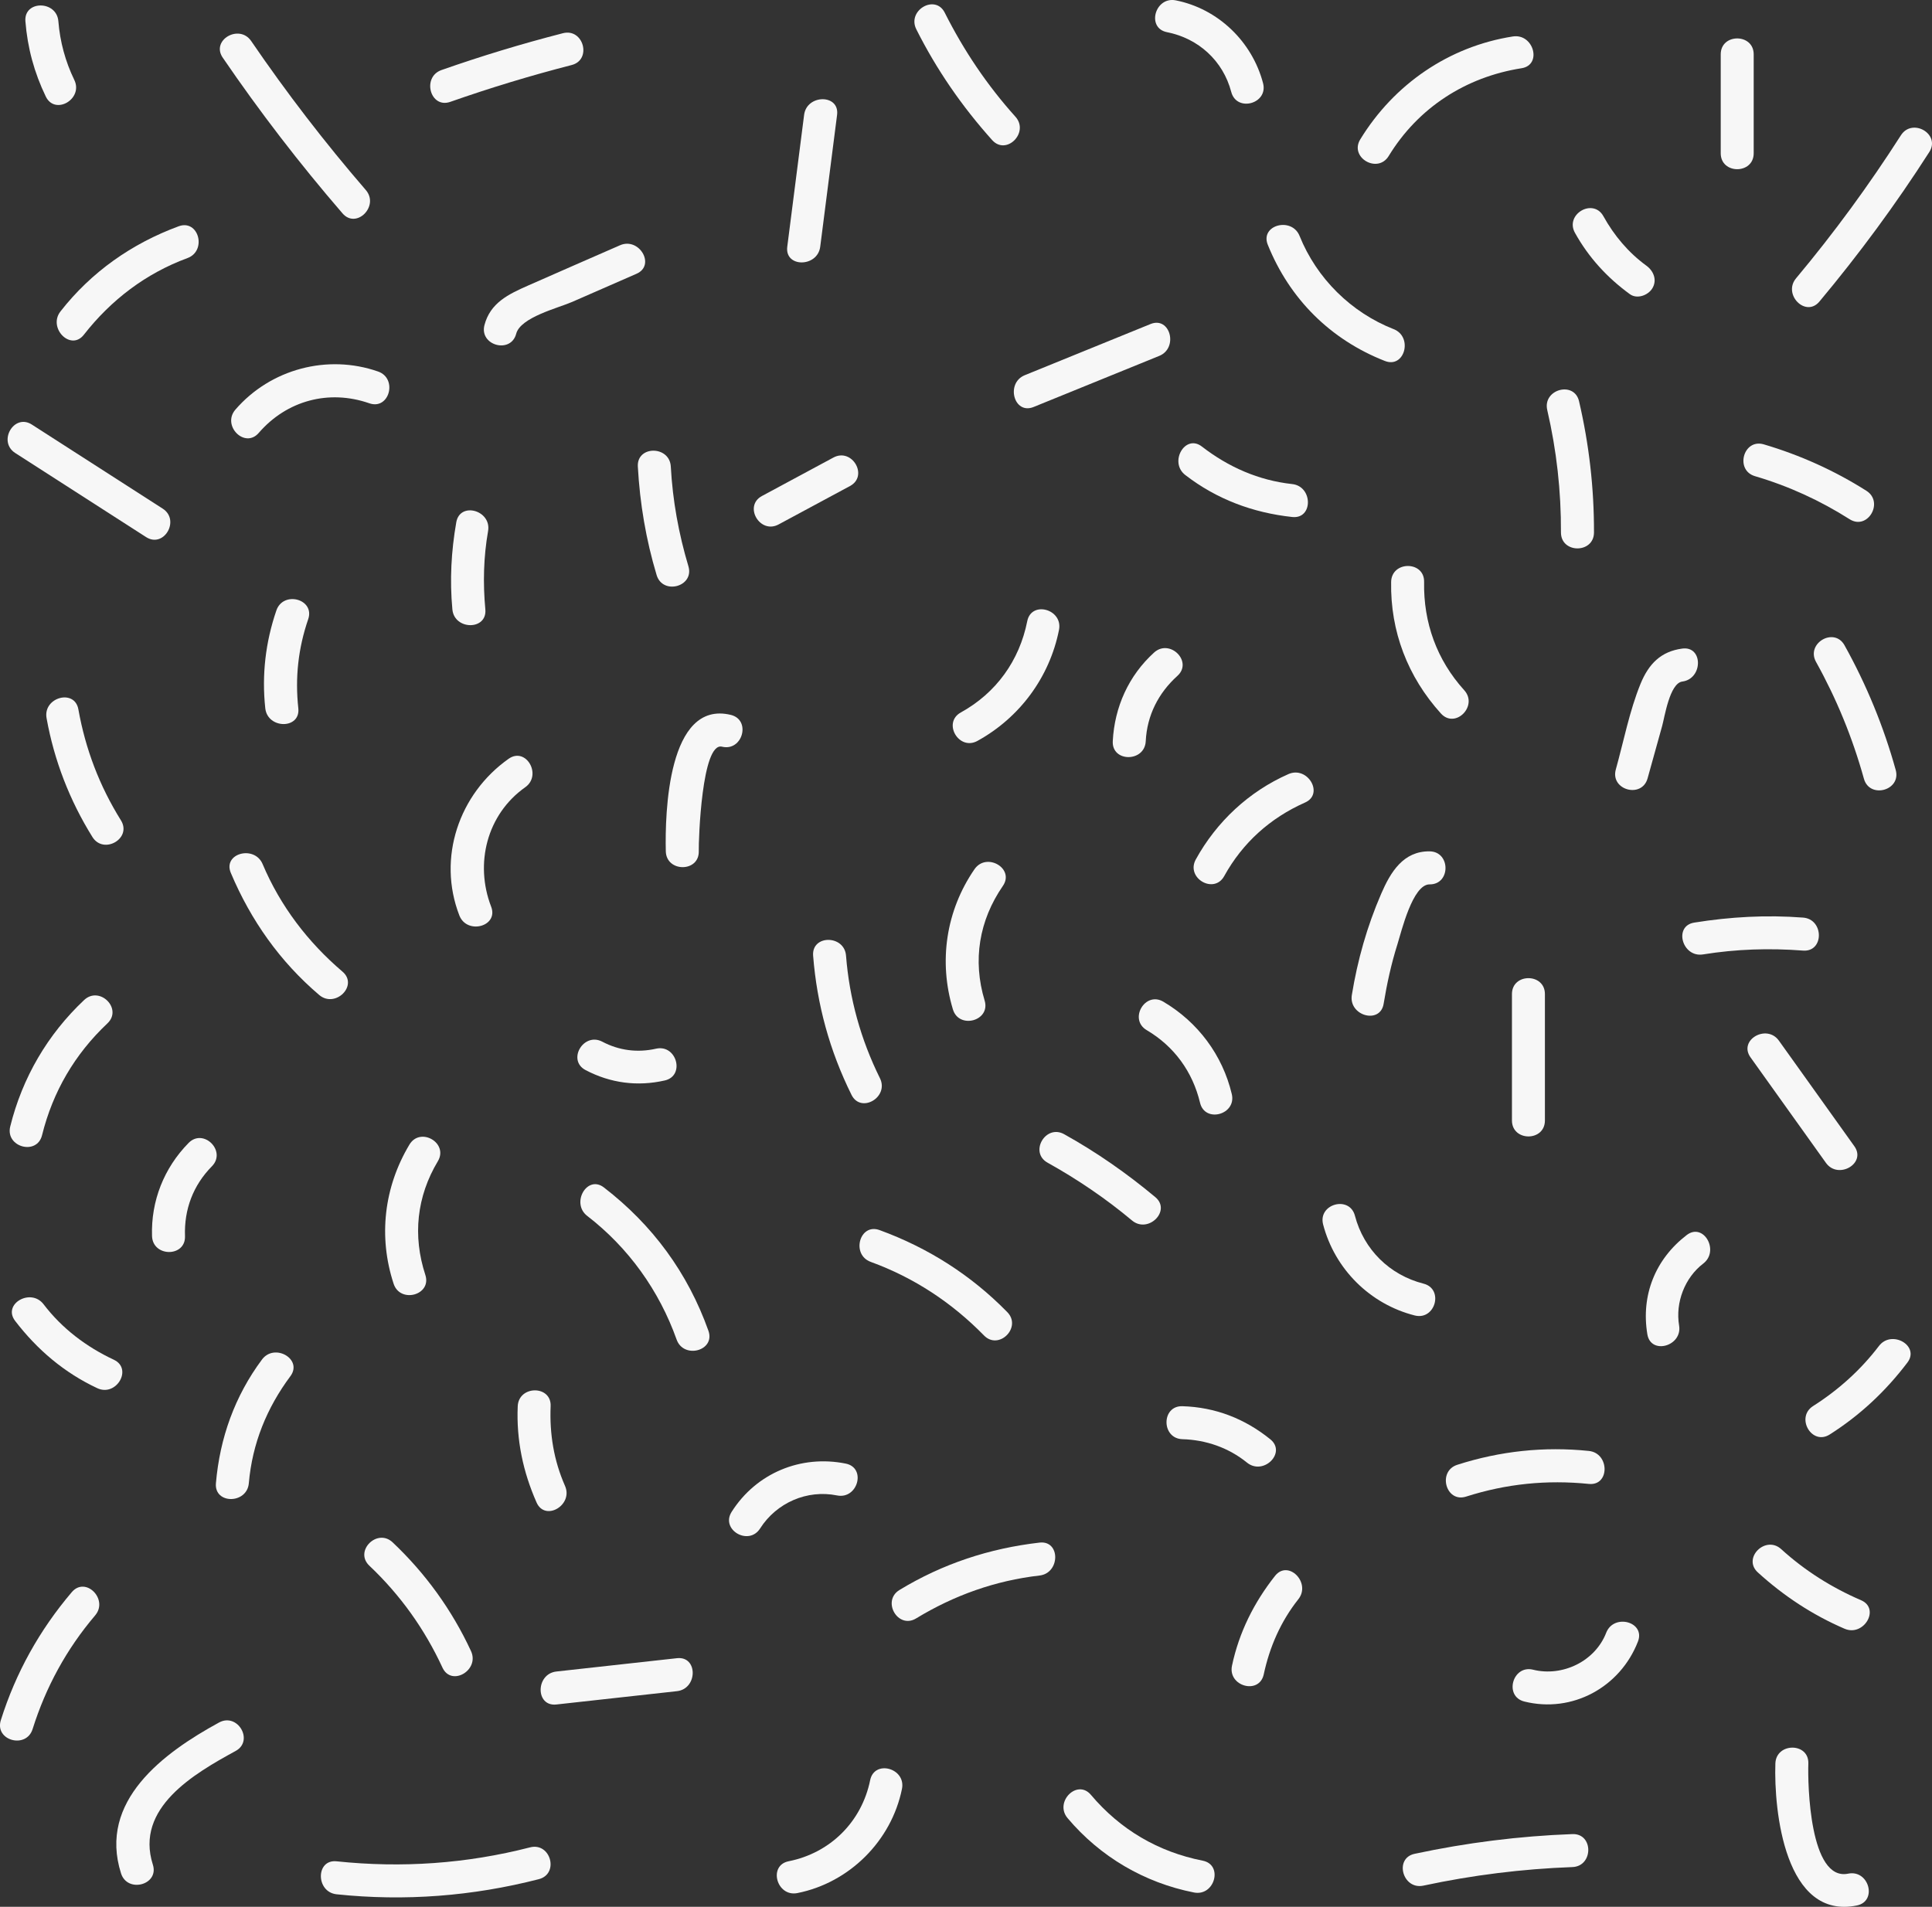 <svg width="155" height="153" viewBox="0 0 155 153" fill="none" xmlns="http://www.w3.org/2000/svg">
<rect x="0" y="0" width="155" height="153" fill="#333333" stroke="none"/>
<g clip-path="url(#clip0)">
<path d="M148.274 150.34C145.177 150.974 145.023 143.143 145.079 141.504C145.135 139.801 142.49 139.806 142.434 141.504C142.308 145.318 143.209 154.074 148.978 152.893C150.644 152.547 149.939 149.999 148.274 150.34Z" fill="#F7F7F7"/>
<path d="M126.147 147.166C121.883 147.324 117.662 147.857 113.492 148.748C111.827 149.103 112.531 151.656 114.197 151.301C118.143 150.456 122.117 149.961 126.151 149.812C127.844 149.747 127.854 147.1 126.147 147.166Z" fill="#F7F7F7"/>
<path d="M96.491 149.299C92.913 148.594 89.872 146.802 87.521 144.015C86.421 142.713 84.56 144.594 85.651 145.887C88.268 148.986 91.808 151.068 95.791 151.852C97.452 152.179 98.161 149.63 96.491 149.299Z" fill="#F7F7F7"/>
<path d="M69.811 142.839C69.13 146.176 66.611 148.682 63.272 149.345C61.606 149.677 62.311 152.23 63.976 151.898C68.146 151.067 71.513 147.712 72.362 143.544C72.703 141.877 70.151 141.168 69.811 142.839Z" fill="#F7F7F7"/>
<path d="M42.529 148.23C37.427 149.541 32.245 149.901 27.006 149.35C25.318 149.172 25.327 151.819 27.006 151.996C32.468 152.57 37.912 152.15 43.229 150.783C44.88 150.358 44.181 147.81 42.529 148.23Z" fill="#F7F7F7"/>
<path d="M12.263 149.616C10.812 145.065 15.579 142.312 18.905 140.496C20.397 139.679 19.068 137.397 17.571 138.214C13.13 140.636 7.859 144.51 9.711 150.321C10.229 151.931 12.785 151.24 12.263 149.616Z" fill="#F7F7F7"/>
<path d="M2.617 138.737C3.676 135.367 5.341 132.314 7.631 129.621C8.727 128.333 6.866 126.452 5.761 127.75C3.172 130.793 1.264 134.219 0.065 138.032C-0.443 139.661 2.108 140.361 2.617 138.737Z" fill="#F7F7F7"/>
<path d="M9.133 109.104C6.927 108.072 4.977 106.597 3.494 104.651C2.472 103.316 0.177 104.632 1.213 105.986C2.981 108.296 5.159 110.149 7.803 111.386C9.329 112.105 10.672 109.827 9.133 109.104Z" fill="#F7F7F7"/>
<path d="M3.372 91.093C4.24 87.592 5.998 84.586 8.62 82.113C9.86 80.941 7.99 79.074 6.749 80.241C3.816 83.004 1.791 86.477 0.821 90.388C0.411 92.04 2.962 92.745 3.372 91.093Z" fill="#F7F7F7"/>
<path d="M9.702 65.823C7.981 63.06 6.861 60.12 6.288 56.918C5.989 55.242 3.438 55.952 3.736 57.623C4.347 61.025 5.588 64.227 7.416 67.163C8.317 68.6 10.607 67.275 9.702 65.823Z" fill="#F7F7F7"/>
<path d="M1.222 36.349C4.72 38.599 8.219 40.844 11.717 43.093C13.153 44.018 14.478 41.726 13.051 40.811C9.553 38.562 6.054 36.316 2.556 34.067C1.124 33.143 -0.205 35.43 1.222 36.349Z" fill="#F7F7F7"/>
<path d="M6.726 26.861C8.909 24.065 11.703 21.937 15.038 20.709C16.624 20.126 15.938 17.568 14.334 18.156C10.574 19.542 7.328 21.82 4.851 24.989C3.82 26.319 5.677 28.205 6.726 26.861Z" fill="#F7F7F7"/>
<path d="M5.961 6.413C5.243 4.933 4.814 3.346 4.683 1.708C4.552 0.023 1.908 0.009 2.038 1.708C2.206 3.836 2.747 5.829 3.676 7.752C4.422 9.278 6.703 7.939 5.961 6.413Z" fill="#F7F7F7"/>
<path d="M17.869 4.625C20.836 8.97 24.04 13.138 27.478 17.12C28.592 18.413 30.453 16.532 29.348 15.248C26.055 11.435 22.991 7.449 20.15 3.29C19.194 1.895 16.904 3.216 17.869 4.625Z" fill="#F7F7F7"/>
<path d="M36.125 8.173C39.33 7.048 42.576 6.063 45.864 5.218C47.511 4.793 46.811 2.24 45.16 2.665C41.872 3.51 38.625 4.495 35.421 5.62C33.826 6.18 34.511 8.737 36.125 8.173Z" fill="#F7F7F7"/>
<path d="M64.512 9.218C64.06 12.747 63.607 16.27 63.16 19.799C62.945 21.484 65.59 21.465 65.804 19.799C66.257 16.27 66.709 12.747 67.157 9.218C67.371 7.533 64.722 7.552 64.512 9.218Z" fill="#F7F7F7"/>
<path d="M81.467 9.367C79.196 6.842 77.32 4.051 75.795 1.017C75.03 -0.504 72.749 0.835 73.514 2.352C75.138 5.587 77.181 8.546 79.597 11.239C80.735 12.508 82.6 10.632 81.467 9.367Z" fill="#F7F7F7"/>
<path d="M93.622 2.581C96.15 3.08 98.123 4.877 98.781 7.379C99.215 9.027 101.766 8.326 101.332 6.674C100.456 3.337 97.722 0.7 94.327 0.028C92.666 -0.299 91.953 2.25 93.622 2.581Z" fill="#F7F7F7"/>
<path d="M121.37 2.926C116.24 3.729 111.832 6.763 109.131 11.183C108.24 12.639 110.526 13.969 111.412 12.518C113.781 8.635 117.597 6.18 122.07 5.475C123.749 5.213 123.04 2.665 121.37 2.926Z" fill="#F7F7F7"/>
<path d="M138.05 4.359C138.05 7.006 138.05 9.652 138.05 12.299C138.05 14.002 140.695 14.002 140.695 12.299C140.695 9.652 140.695 7.006 140.695 4.359C140.695 2.661 138.05 2.656 138.05 4.359Z" fill="#F7F7F7"/>
<path d="M152.505 10.856C149.944 14.856 147.145 18.683 144.095 22.329C143.008 23.626 144.869 25.507 145.965 24.2C149.156 20.382 152.104 16.382 154.785 12.196C155.709 10.754 153.419 9.428 152.505 10.856Z" fill="#F7F7F7"/>
<path d="M149.734 39.378C147.169 37.754 144.412 36.513 141.502 35.654C139.864 35.173 139.169 37.726 140.797 38.207C143.503 39.005 146.012 40.153 148.395 41.665C149.841 42.575 151.171 40.288 149.734 39.378Z" fill="#F7F7F7"/>
<path d="M132.089 21.32C130.648 20.27 129.5 18.907 128.637 17.348C127.812 15.86 125.526 17.194 126.356 18.683C127.448 20.653 128.945 22.282 130.76 23.603C131.343 24.027 132.229 23.696 132.569 23.127C132.961 22.468 132.663 21.74 132.089 21.32Z" fill="#F7F7F7"/>
<path d="M145.695 53.109C147.351 56.087 148.624 59.2 149.538 62.486C149.995 64.124 152.547 63.429 152.089 61.781C151.119 58.285 149.743 54.944 147.98 51.775C147.15 50.286 144.869 51.616 145.695 53.109Z" fill="#F7F7F7"/>
<path d="M144.655 73.627C141.716 73.403 138.829 73.562 135.923 74.029C134.248 74.299 134.957 76.848 136.627 76.582C139.291 76.152 141.963 76.068 144.655 76.274C146.352 76.4 146.343 73.753 144.655 73.627Z" fill="#F7F7F7"/>
<path d="M140.438 84.838C142.453 87.662 144.473 90.481 146.488 93.304C147.467 94.677 149.762 93.356 148.769 91.97C146.754 89.146 144.734 86.327 142.719 83.503C141.739 82.131 139.449 83.447 140.438 84.838Z" fill="#F7F7F7"/>
<path d="M150.742 108.002C149.286 109.916 147.491 111.531 145.462 112.819C144.03 113.729 145.354 116.021 146.796 115.101C149.23 113.556 151.283 111.629 153.022 109.337C154.058 107.984 151.758 106.663 150.742 108.002Z" fill="#F7F7F7"/>
<path d="M149.314 128.403C146.954 127.386 144.804 126.032 142.901 124.301C141.646 123.157 139.766 125.024 141.03 126.172C143.097 128.053 145.41 129.579 147.98 130.686C149.524 131.358 150.872 129.08 149.314 128.403Z" fill="#F7F7F7"/>
<path d="M128.861 131.012C127.97 133.308 125.349 134.559 122.998 133.976C121.347 133.565 120.643 136.118 122.294 136.529C126.147 137.486 129.985 135.381 131.408 131.717C132.028 130.13 129.472 129.439 128.861 131.012Z" fill="#F7F7F7"/>
<path d="M101.388 134.349C101.86 132.141 102.755 130.097 104.164 128.319C105.209 126.998 103.347 125.112 102.293 126.447C100.605 128.585 99.411 130.97 98.842 133.644C98.483 135.306 101.029 136.015 101.388 134.349Z" fill="#F7F7F7"/>
<path d="M83.398 123.777C79.377 124.24 75.632 125.472 72.166 127.577C70.716 128.459 72.04 130.75 73.5 129.859C76.546 128.006 79.853 126.825 83.398 126.419C85.068 126.228 85.087 123.581 83.398 123.777Z" fill="#F7F7F7"/>
<path d="M54.311 133.052C51.088 133.407 47.861 133.766 44.638 134.121C42.963 134.307 42.944 136.954 44.638 136.767C47.861 136.412 51.088 136.053 54.311 135.698C55.986 135.512 56.005 132.865 54.311 133.052Z" fill="#F7F7F7"/>
<path d="M37.786 132.478C36.261 129.187 34.138 126.251 31.503 123.759C30.267 122.587 28.392 124.459 29.633 125.631C32.119 127.983 34.064 130.709 35.5 133.812C36.219 135.357 38.499 134.013 37.786 132.478Z" fill="#F7F7F7"/>
<path d="M19.963 119.012C20.238 115.834 21.4 112.973 23.298 110.424C24.315 109.057 22.02 107.736 21.017 109.09C18.835 112.021 17.636 115.381 17.323 119.012C17.174 120.711 19.819 120.697 19.963 119.012Z" fill="#F7F7F7"/>
<path d="M14.842 99.185C14.767 97.043 15.49 95.115 17.002 93.58C18.195 92.366 16.325 90.495 15.131 91.708C13.158 93.715 12.104 96.366 12.197 99.185C12.258 100.88 14.902 100.889 14.842 99.185Z" fill="#F7F7F7"/>
<path d="M27.477 77.963C24.702 75.597 22.491 72.703 21.069 69.333C20.416 67.788 17.86 68.465 18.517 70.038C20.122 73.842 22.454 77.151 25.607 79.835C26.899 80.932 28.779 79.07 27.477 77.963Z" fill="#F7F7F7"/>
<path d="M23.933 56.834C23.667 54.374 23.923 52.027 24.726 49.684C25.281 48.069 22.729 47.378 22.174 48.979C21.302 51.518 20.994 54.16 21.283 56.834C21.47 58.51 24.115 58.528 23.933 56.834Z" fill="#F7F7F7"/>
<path d="M30.332 29.81C26.27 28.392 21.703 29.61 18.886 32.867C17.776 34.151 19.642 36.027 20.756 34.739C23.005 32.135 26.381 31.229 29.628 32.359C31.237 32.923 31.927 30.366 30.332 29.81Z" fill="#F7F7F7"/>
<path d="M41.414 26.777C41.76 25.456 44.801 24.709 45.897 24.228C47.623 23.472 49.344 22.716 51.07 21.965C52.623 21.283 51.28 19.001 49.736 19.682C47.273 20.76 44.806 21.834 42.347 22.921C40.78 23.612 39.334 24.308 38.868 26.081C38.434 27.719 40.985 28.424 41.414 26.777Z" fill="#F7F7F7"/>
<path d="M36.606 41.908C36.2 44.232 36.074 46.542 36.293 48.895C36.447 50.575 39.096 50.594 38.938 48.895C38.742 46.79 38.793 44.699 39.157 42.613C39.446 40.946 36.9 40.228 36.606 41.908Z" fill="#F7F7F7"/>
<path d="M39.404 72.75C38.07 69.296 39.059 65.343 42.138 63.168C43.518 62.192 42.198 59.896 40.803 60.886C36.82 63.7 35.066 68.839 36.853 73.455C37.464 75.023 40.02 74.341 39.404 72.75Z" fill="#F7F7F7"/>
<path d="M34.124 102.298C33.098 99.162 33.429 96.011 35.127 93.178C36.004 91.713 33.718 90.383 32.846 91.844C30.808 95.251 30.341 99.227 31.578 103.003C32.1 104.613 34.656 103.923 34.124 102.298Z" fill="#F7F7F7"/>
<path d="M41.536 112.837C41.419 115.535 41.96 118.098 43.047 120.557C43.733 122.111 46.014 120.767 45.328 119.222C44.432 117.192 44.083 115.045 44.176 112.837C44.255 111.134 41.611 111.139 41.536 112.837Z" fill="#F7F7F7"/>
<path d="M60.981 122.643C62.297 120.58 64.746 119.507 67.152 119.992C68.813 120.328 69.526 117.78 67.857 117.439C64.256 116.711 60.678 118.195 58.701 121.304C57.782 122.746 60.067 124.076 60.981 122.643Z" fill="#F7F7F7"/>
<path d="M101.915 115.488C99.868 113.832 97.503 112.912 94.863 112.833C93.161 112.781 93.161 115.428 94.863 115.479C96.757 115.535 98.567 116.161 100.045 117.36C101.36 118.424 103.24 116.562 101.915 115.488Z" fill="#F7F7F7"/>
<path d="M117.62 120.086C120.848 119.054 124.099 118.728 127.467 119.068C129.16 119.241 129.146 116.595 127.467 116.422C123.875 116.053 120.354 116.431 116.916 117.533C115.302 118.051 115.992 120.604 117.62 120.086Z" fill="#F7F7F7"/>
<path d="M134.71 106.355C134.402 104.511 135.163 102.523 136.651 101.384C137.98 100.362 136.665 98.061 135.317 99.102C132.803 101.034 131.641 103.928 132.164 107.064C132.439 108.735 134.99 108.021 134.71 106.355Z" fill="#F7F7F7"/>
<path d="M123.945 89.907C123.945 86.528 123.945 83.144 123.945 79.764C123.945 78.061 121.3 78.061 121.3 79.764C121.3 83.144 121.3 86.528 121.3 89.907C121.305 91.61 123.945 91.615 123.945 89.907Z" fill="#F7F7F7"/>
<path d="M132.182 62.454C132.574 61.049 132.961 59.648 133.353 58.244C133.549 57.539 133.955 54.822 134.967 54.687C136.632 54.468 136.651 51.821 134.967 52.041C133.241 52.269 132.271 53.278 131.618 54.864C130.727 57.049 130.265 59.48 129.631 61.749C129.178 63.392 131.725 64.097 132.182 62.454Z" fill="#F7F7F7"/>
<path d="M127.882 42.725C127.891 39.168 127.49 35.663 126.683 32.195C126.296 30.538 123.749 31.238 124.132 32.9C124.883 36.144 125.246 39.397 125.232 42.725C125.232 44.428 127.877 44.428 127.882 42.725Z" fill="#F7F7F7"/>
<path d="M111.813 26.412C108.399 25.073 105.633 22.338 104.262 18.93C103.632 17.372 101.076 18.053 101.71 19.635C103.464 23.99 106.738 27.252 111.109 28.965C112.695 29.586 113.38 27.028 111.813 26.412Z" fill="#F7F7F7"/>
<path d="M92.302 26.001C88.939 27.369 85.581 28.736 82.218 30.104C80.66 30.739 81.341 33.297 82.922 32.657C86.285 31.29 89.644 29.922 93.007 28.555C94.56 27.92 93.879 25.357 92.302 26.001Z" fill="#F7F7F7"/>
<path d="M62.465 42.081C64.377 41.054 66.285 40.027 68.197 38.996C69.694 38.188 68.36 35.906 66.863 36.713C64.951 37.74 63.043 38.767 61.131 39.798C59.633 40.601 60.967 42.888 62.465 42.081Z" fill="#F7F7F7"/>
<path d="M51.172 37.437C51.336 40.401 51.825 43.299 52.679 46.141C53.169 47.77 55.72 47.075 55.23 45.437C54.447 42.818 53.966 40.167 53.817 37.437C53.724 35.742 51.079 35.733 51.172 37.437Z" fill="#F7F7F7"/>
<path d="M58.626 57.361C53.565 56.148 53.346 65.282 53.416 68.302C53.453 70 56.098 70.01 56.061 68.302C56.042 67.377 56.303 59.522 57.926 59.914C59.578 60.311 60.282 57.758 58.626 57.361Z" fill="#F7F7F7"/>
<path d="M52.628 84.147C51.144 84.484 49.661 84.292 48.318 83.583C46.811 82.794 45.473 85.076 46.984 85.865C48.975 86.911 51.14 87.195 53.332 86.696C54.988 86.323 54.288 83.769 52.628 84.147Z" fill="#F7F7F7"/>
<path d="M47.114 97.566C50.421 100.114 52.884 103.554 54.283 107.484C54.852 109.075 57.408 108.389 56.835 106.779C55.179 102.13 52.348 98.284 48.448 95.279C47.1 94.243 45.785 96.544 47.114 97.566Z" fill="#F7F7F7"/>
<path d="M69.858 101.253C73.328 102.518 76.364 104.52 78.944 107.157C80.133 108.375 82.004 106.504 80.814 105.286C77.908 102.313 74.461 100.124 70.562 98.7C68.957 98.121 68.267 100.674 69.858 101.253Z" fill="#F7F7F7"/>
<path d="M114.206 102.999C111.487 102.308 109.416 100.264 108.702 97.547C108.268 95.9 105.722 96.6 106.151 98.252C107.088 101.832 109.915 104.642 113.502 105.552C115.153 105.967 115.857 103.419 114.206 102.999Z" fill="#F7F7F7"/>
<path d="M114.691 68.311C112.583 68.288 111.561 69.973 110.806 71.723C109.677 74.332 108.912 77.034 108.455 79.84C108.184 81.506 110.731 82.22 111.006 80.544C111.272 78.925 111.617 77.338 112.112 75.77C112.429 74.761 113.334 70.944 114.696 70.962C116.394 70.976 116.394 68.33 114.691 68.311Z" fill="#F7F7F7"/>
<path d="M117.471 55.382C115.274 52.955 114.192 49.959 114.253 46.692C114.285 44.988 111.641 44.988 111.608 46.692C111.533 50.659 112.947 54.318 115.601 57.249C116.748 58.519 118.614 56.642 117.471 55.382Z" fill="#F7F7F7"/>
<path d="M103.669 38.841C100.978 38.547 98.557 37.479 96.425 35.831C95.082 34.79 93.762 37.087 95.091 38.113C97.61 40.06 100.516 41.142 103.669 41.483C105.358 41.67 105.344 39.023 103.669 38.841Z" fill="#F7F7F7"/>
<path d="M82.414 49.843C81.784 53.012 79.918 55.602 77.087 57.166C75.595 57.987 76.929 60.274 78.421 59.448C81.808 57.581 84.205 54.342 84.961 50.543C85.292 48.881 82.745 48.172 82.414 49.843Z" fill="#F7F7F7"/>
<path d="M65.235 76.684C65.543 80.61 66.565 84.32 68.314 87.849C69.069 89.375 71.35 88.035 70.595 86.514C69.06 83.415 68.146 80.129 67.875 76.684C67.749 75 65.105 74.986 65.235 76.684Z" fill="#F7F7F7"/>
<path d="M84.042 93.291C86.444 94.63 88.711 96.166 90.819 97.93C92.116 99.013 93.995 97.15 92.689 96.058C90.404 94.149 87.978 92.455 85.376 91.008C83.888 90.177 82.554 92.46 84.042 93.291Z" fill="#F7F7F7"/>
<path d="M98.823 87.783C98.077 84.651 96.099 82.01 93.333 80.376C91.864 79.508 90.534 81.795 91.999 82.658C94.205 83.96 95.679 85.995 96.276 88.483C96.668 90.14 99.219 89.44 98.823 87.783Z" fill="#F7F7F7"/>
<path d="M78.995 80.283C78.02 77.053 78.547 73.86 80.46 71.083C81.425 69.678 79.135 68.353 78.179 69.748C75.898 73.062 75.287 77.137 76.448 80.987C76.933 82.612 79.49 81.916 78.995 80.283Z" fill="#F7F7F7"/>
<path d="M103.366 62.113C100.194 63.513 97.606 65.931 95.936 68.96C95.115 70.454 97.396 71.788 98.217 70.295C99.695 67.616 101.911 65.632 104.7 64.395C106.253 63.709 104.91 61.432 103.366 62.113Z" fill="#F7F7F7"/>
<path d="M91.92 59.476C92.022 57.404 92.932 55.611 94.462 54.23C95.726 53.086 93.851 51.219 92.591 52.358C90.549 54.211 89.415 56.732 89.275 59.476C89.191 61.175 91.836 61.17 91.92 59.476Z" fill="#F7F7F7"/>
</g>
<defs>
<clipPath id="clip0">
<rect width="155" height="153" fill="white"/>
</clipPath>
</defs>
</svg>
